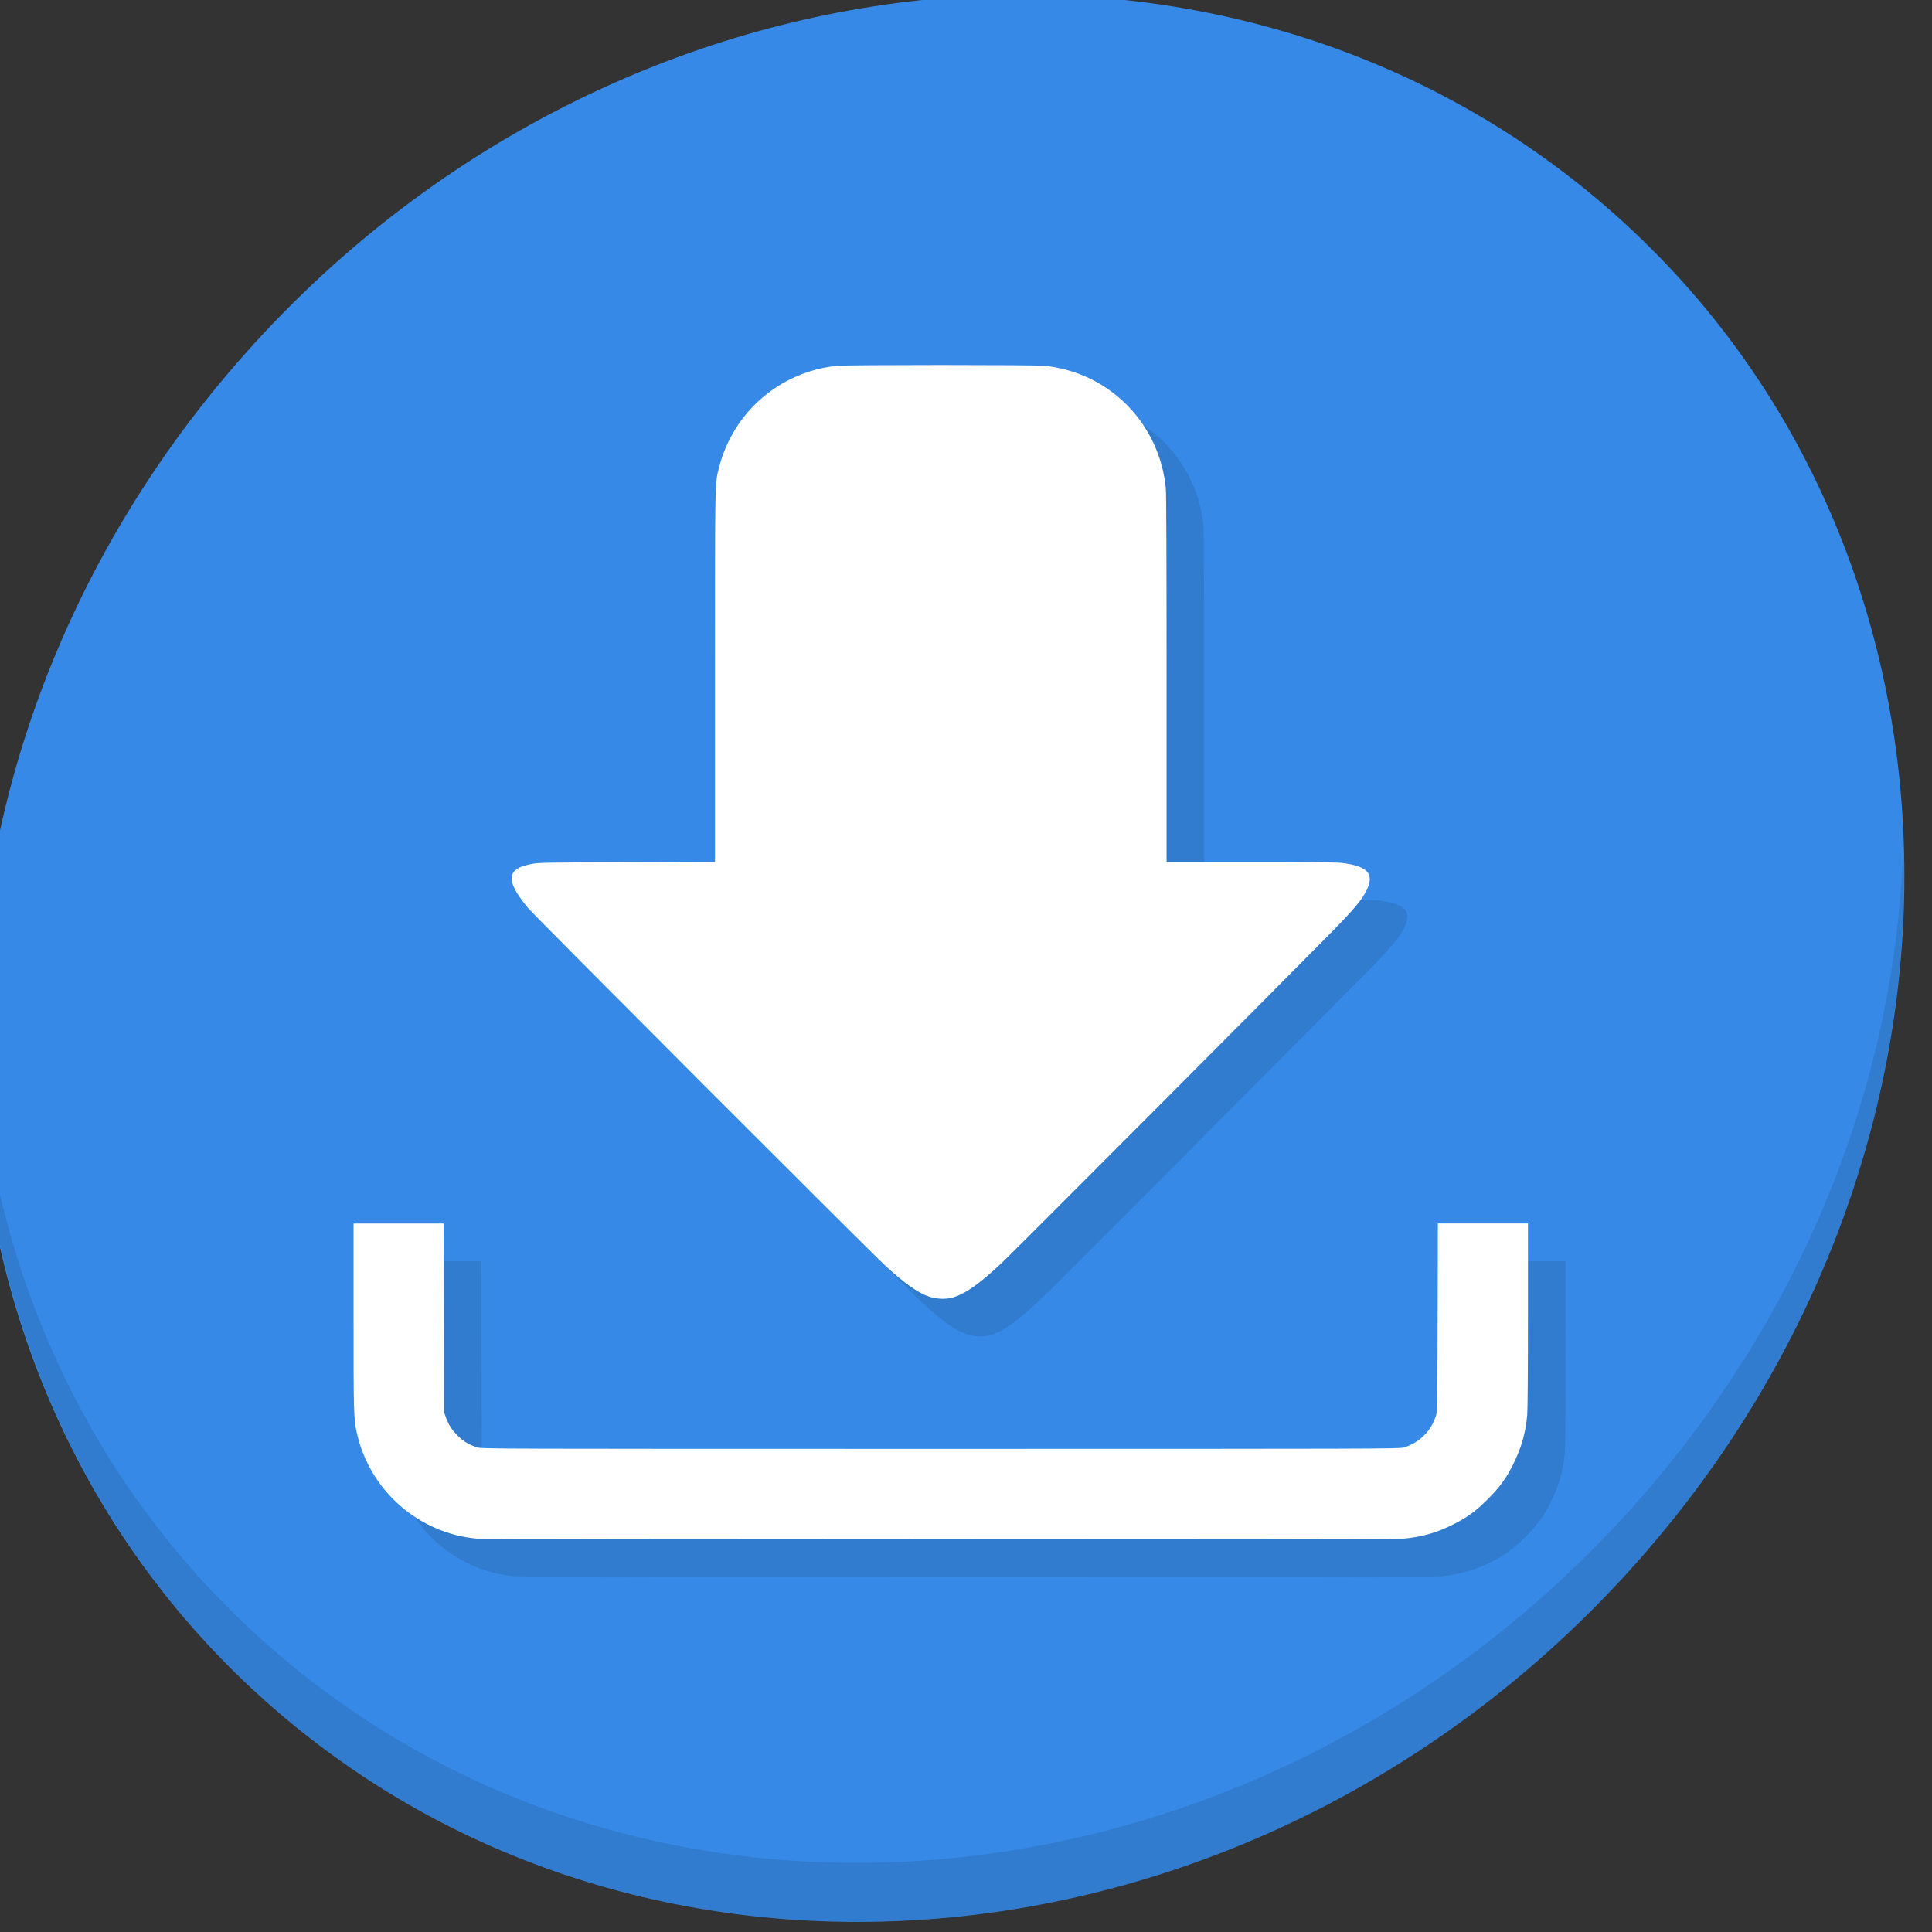 <?xml version="1.0" encoding="UTF-8" standalone="no"?>
<!-- Created with Inkscape (http://www.inkscape.org/) -->

<svg
   xmlns:dc="http://purl.org/dc/elements/1.1/"
   xmlns:cc="http://creativecommons.org/ns#"
   xmlns:rdf="http://www.w3.org/1999/02/22-rdf-syntax-ns#"
   xmlns:svg="http://www.w3.org/2000/svg"
   xmlns="http://www.w3.org/2000/svg"
   xmlns:sodipodi="http://sodipodi.sourceforge.net/DTD/sodipodi-0.dtd"
   xmlns:inkscape="http://www.inkscape.org/namespaces/inkscape"
   width="22"
   height="22"
   viewBox="0 0 22 22"
   id="svg2"
   version="1.1"
   inkscape:version="0.92.2 5c3e80d, 2017-08-06"
   sodipodi:docname="steadyflow-panel.svg">
  <rect x="0" y="0" width="22" height="22" fill="#333333" stroke="none"/>
  <defs
     id="defs4" />
  <sodipodi:namedview
     id="base"
     pagecolor="#ffffff"
     bordercolor="#666666"
     borderopacity="1.0"
     inkscape:pageopacity="0.0"
     inkscape:pageshadow="2"
     inkscape:zoom="15.839192"
     inkscape:cx="4.5400985"
     inkscape:cy="11.09446"
     inkscape:document-units="px"
     inkscape:current-layer="layer1"
     showgrid="false"
     units="px"
     inkscape:window-width="1366"
     inkscape:window-height="717"
     inkscape:window-x="0"
     inkscape:window-y="24"
     inkscape:window-maximized="1" />
  <g
     inkscape:label="Layer 1"
     inkscape:groupmode="layer"
     id="layer1"
     transform="translate(0,-1030.362)">
    <g
       transform="matrix(0.162,0,0,0.162,-105.314,1005.938)"
       id="g926">
      <path
         style="fill:#3689e6;fill-opacity:1;stroke-width:2.939"
         inkscape:connector-curvature="0"
         d="m 763.022,165.333 c 27.039,23.435 28,66.066 2.148,95.223 -25.852,29.157 -68.726,33.795 -95.764,10.359 -27.039,-23.435 -28,-66.066 -2.148,-95.223 25.852,-29.157 68.726,-33.795 95.764,-10.359 z"
         id="path911" />
      <g
         id="g915"
         transform="matrix(2.129,1.845,-2.035,2.295,713.973,118.761)">
        <path
           id="path913"
           d="m 40.03,7.531 c 3.712,4.084 5.969,9.514 5.969,15.469 0,12.703 -10.297,23 -23,23 C 17.045,46 11.615,43.744 7.53,40.031 11.708,44.322 17.54,47 23.999,47 c 12.703,0 23,-10.298 23,-23 0,-6.462 -2.677,-12.291 -6.969,-16.469 z"
           inkscape:connector-curvature="0"
           style="opacity:0.1" />
      </g>
      <path
         style="fill:#317ccf;fill-opacity:1;stroke-width:0.052"
         d="m 686.248,261.563 c -4.12,-0.368 -7.574,-3.429 -8.446,-7.486 -0.207,-0.961 -0.218,-1.375 -0.218,-8.124 v -6.542 h 3.168 3.168 l 0.014,6.639 0.015,6.639 0.122,0.34 c 0.195,0.543 0.417,0.889 0.843,1.309 0.417,0.412 0.797,0.636 1.395,0.821 0.301,0.093 1.429,0.096 32.525,0.096 30.598,0 32.23,-0.005 32.547,-0.092 1.089,-0.301 1.968,-1.17 2.296,-2.27 0.086,-0.287 0.093,-0.788 0.108,-6.896 l 0.016,-6.587 h 3.167 3.167 l -5.9e-4,6.43 c -5.9e-4,3.91 -0.021,6.665 -0.053,7.029 -0.113,1.274 -0.412,2.322 -0.995,3.486 -0.497,0.993 -0.935,1.592 -1.779,2.436 -0.844,0.844 -1.443,1.282 -2.436,1.779 -1.176,0.589 -2.238,0.89 -3.519,0.996 -0.759,0.063 -64.398,0.059 -65.103,-0.004 z m 31.796,-17.007 c -0.78,-0.264 -1.682,-0.898 -3.035,-2.132 -1.101,-1.005 -24.691,-24.622 -25.167,-25.196 -1.213,-1.463 -1.448,-2.266 -0.796,-2.717 0.254,-0.175 0.557,-0.279 1.133,-0.386 0.423,-0.079 1.137,-0.09 6.641,-0.105 l 6.168,-0.017 v -13.012 c 0,-14.132 -0.011,-13.544 0.286,-14.715 0.99,-3.903 4.288,-6.745 8.297,-7.151 0.74,-0.075 13.834,-0.075 14.577,-2e-4 4.532,0.457 8.066,4.013 8.528,8.58 0.037,0.362 0.055,4.826 0.055,13.422 v 12.88 h 5.869 c 3.696,0 6.057,0.02 6.377,0.054 1.022,0.109 1.654,0.339 1.906,0.692 0.199,0.28 0.171,0.703 -0.08,1.212 -0.359,0.726 -0.913,1.385 -2.652,3.149 -4.175,4.237 -22.225,22.338 -22.996,23.061 -1.585,1.486 -2.563,2.178 -3.454,2.442 -0.46,0.137 -1.148,0.111 -1.657,-0.061 z"
         id="path917"
         inkscape:connector-curvature="0" />
      <path
         inkscape:connector-curvature="0"
         id="path919"
         d="m 683.603,258.917 c -4.12,-0.368 -7.574,-3.429 -8.446,-7.486 -0.207,-0.961 -0.218,-1.375 -0.218,-8.124 v -6.542 h 3.168 3.168 l 0.015,6.639 0.014,6.639 0.122,0.34 c 0.195,0.543 0.417,0.889 0.843,1.309 0.417,0.412 0.797,0.636 1.395,0.821 0.301,0.093 1.429,0.096 32.525,0.096 30.598,0 32.23,-0.005 32.547,-0.092 1.089,-0.301 1.968,-1.17 2.296,-2.27 0.086,-0.287 0.093,-0.788 0.108,-6.896 l 0.016,-6.587 h 3.167 3.167 l -5.9e-4,6.43 c -5.9e-4,3.91 -0.021,6.665 -0.053,7.029 -0.113,1.274 -0.412,2.322 -0.995,3.486 -0.497,0.993 -0.935,1.592 -1.779,2.436 -0.844,0.844 -1.443,1.282 -2.436,1.779 -1.176,0.589 -2.238,0.89 -3.519,0.996 -0.759,0.063 -64.398,0.059 -65.103,-0.004 z m 31.796,-17.007 c -0.78,-0.264 -1.682,-0.898 -3.035,-2.132 -1.101,-1.005 -24.691,-24.622 -25.167,-25.196 -1.213,-1.463 -1.448,-2.266 -0.796,-2.717 0.254,-0.175 0.557,-0.279 1.133,-0.386 0.423,-0.079 1.138,-0.09 6.641,-0.105 l 6.168,-0.017 v -13.012 c 0,-14.132 -0.011,-13.544 0.286,-14.715 0.99,-3.903 4.288,-6.745 8.297,-7.151 0.74,-0.075 13.834,-0.075 14.577,-2e-4 4.532,0.457 8.066,4.013 8.528,8.58 0.037,0.362 0.055,4.826 0.055,13.422 v 12.88 h 5.869 c 3.696,0 6.057,0.02 6.377,0.054 1.022,0.109 1.654,0.339 1.906,0.692 0.199,0.28 0.171,0.703 -0.08,1.212 -0.359,0.726 -0.913,1.385 -2.652,3.149 -4.175,4.237 -22.225,22.338 -22.996,23.061 -1.585,1.486 -2.563,2.178 -3.454,2.442 -0.46,0.137 -1.148,0.111 -1.657,-0.061 z"
         style="fill:#ffffff;stroke-width:0.052" />
    </g>
  </g>
</svg>
